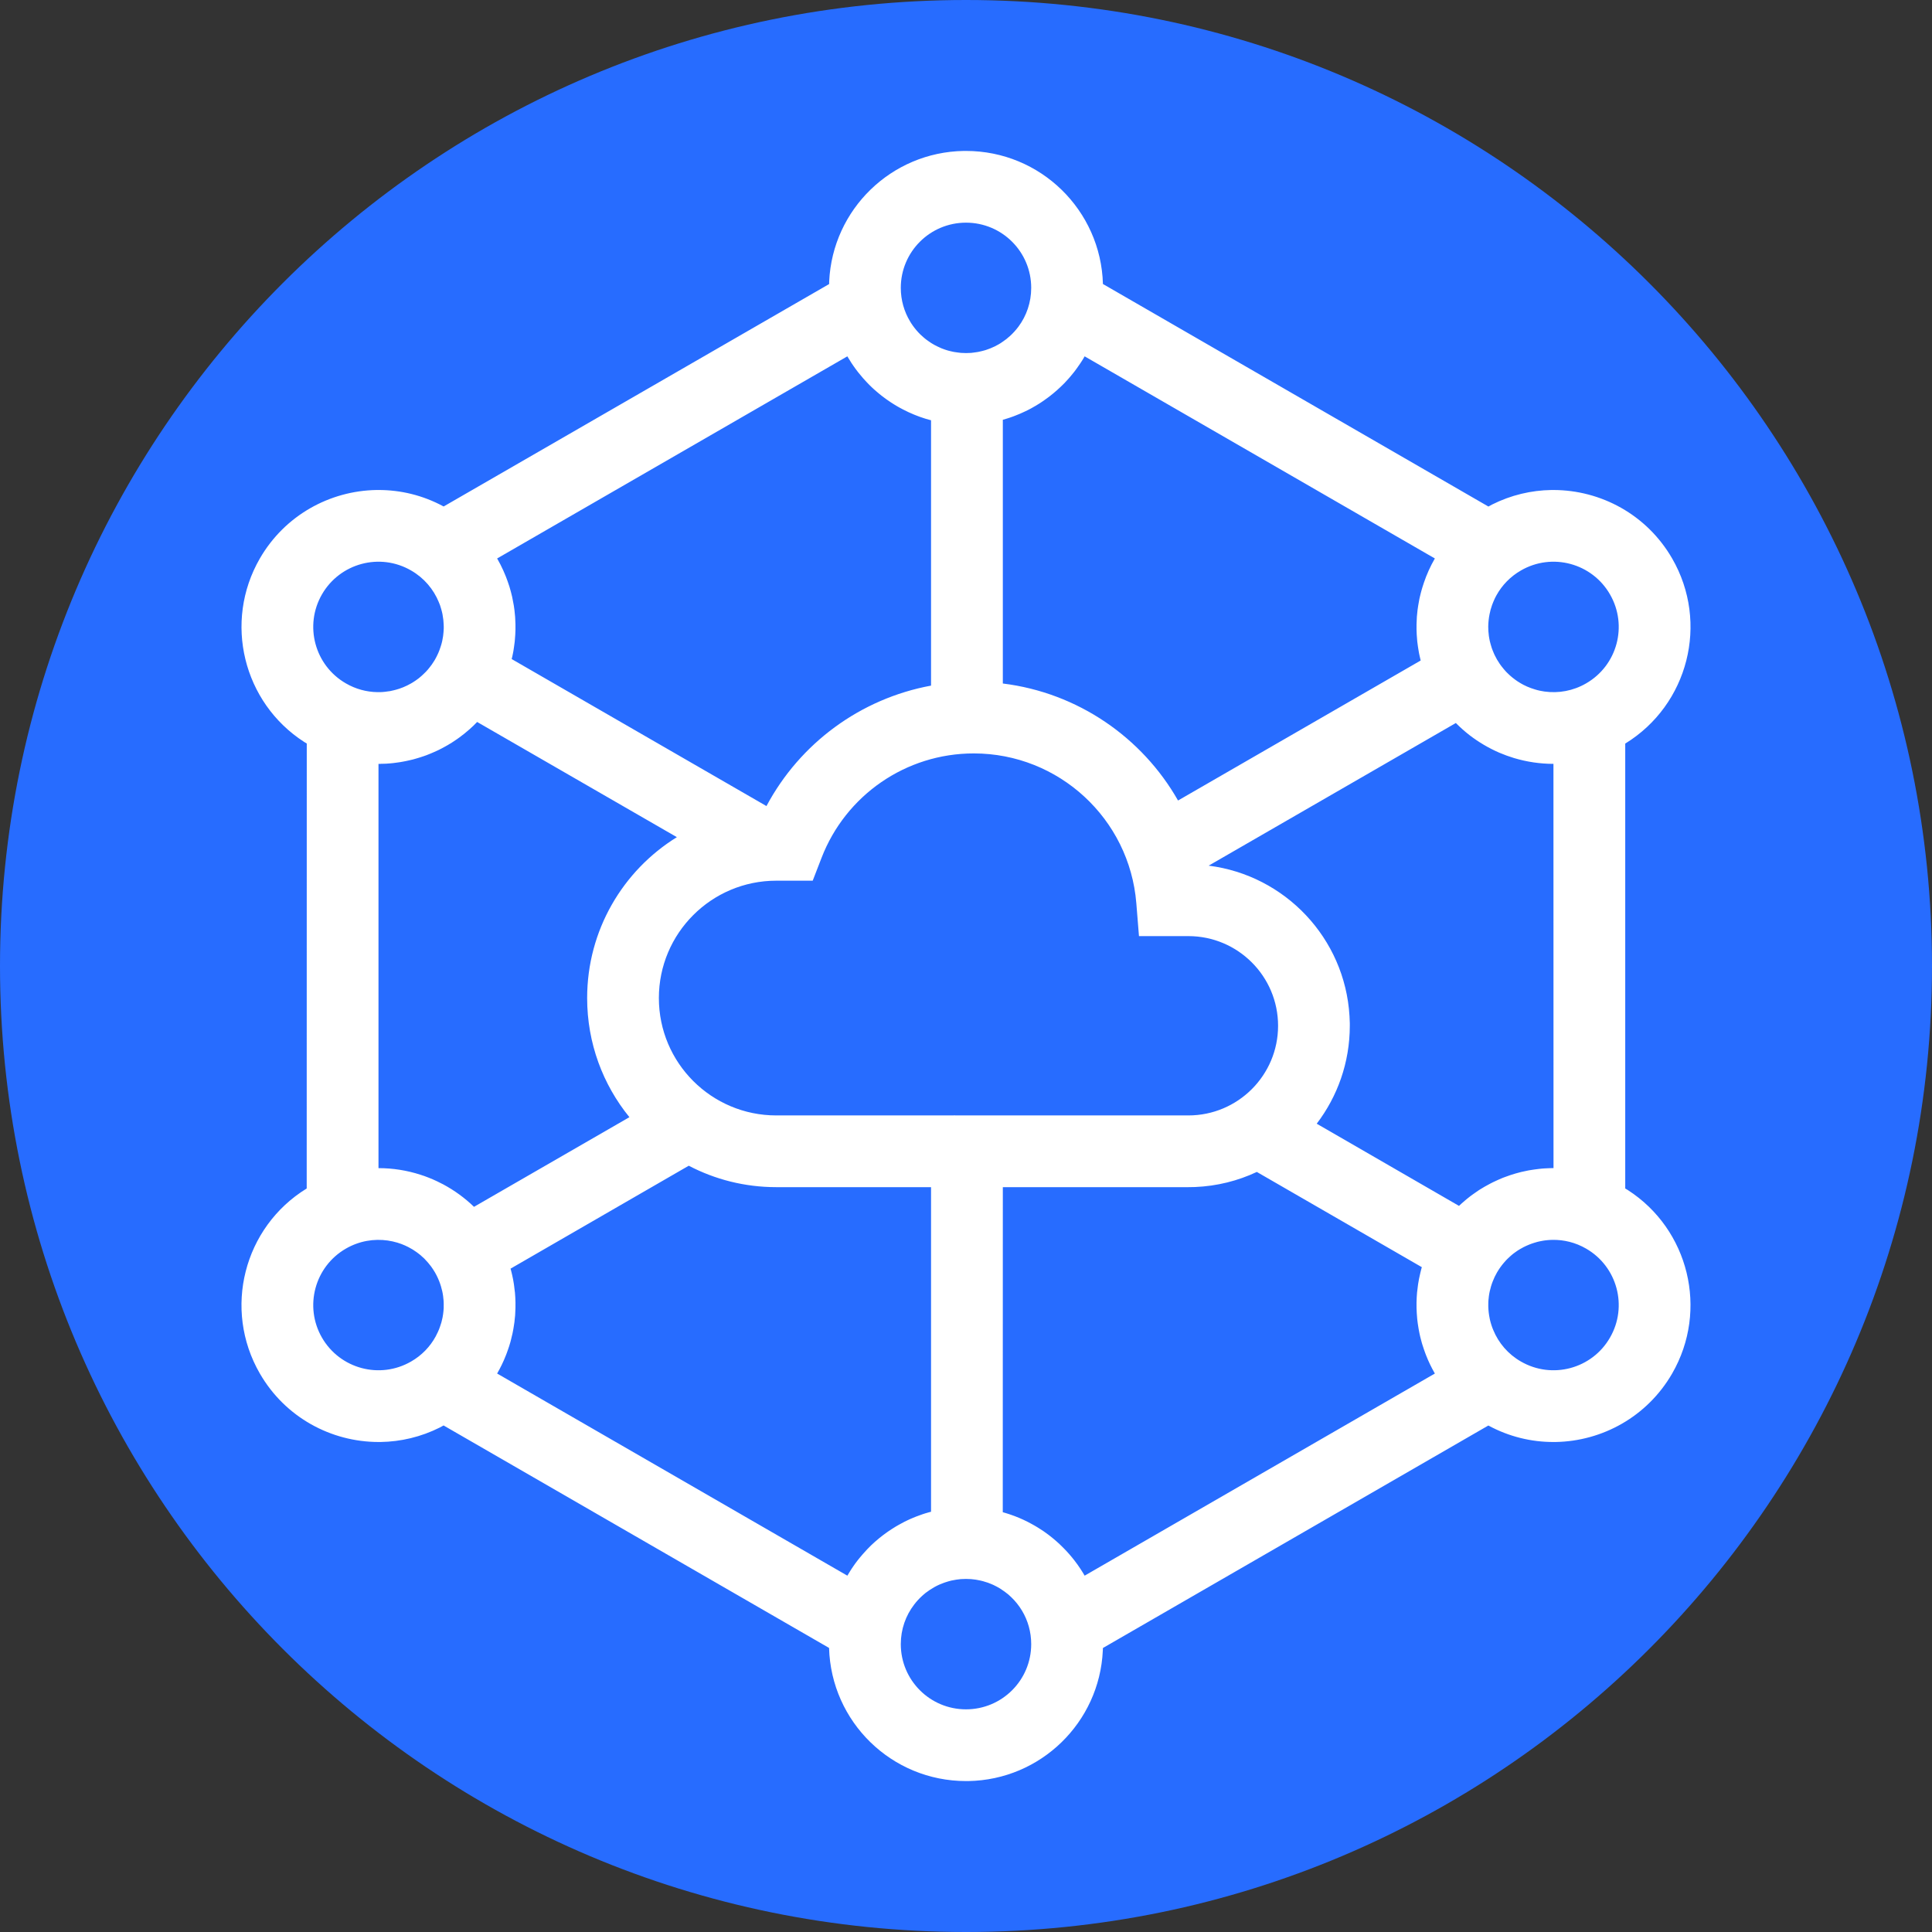 <svg width="32" height="32" viewBox="0 0 32 32" fill="none" xmlns="http://www.w3.org/2000/svg">
    <rect x="0" y="0" width="32" height="32" fill="#333333" stroke="none"/>
    <path d="M16 32C24.837 32 32 24.837 32 16C32 7.163 24.837 0 16 0C7.163 0 0 7.163 0 16C0 24.837 7.163 32 16 32Z" fill="#276CFF"/>
    <path d="M16 29.5C14.768 29.5 13.766 28.519 13.732 27.295L7.347 23.61L7.287 23.643C6.972 23.801 6.636 23.879 6.304 23.884L6.269 23.884C5.485 23.883 4.724 23.477 4.304 22.75C3.688 21.684 4.037 20.325 5.08 19.685L5.081 12.315L5.038 12.289C4.028 11.638 3.697 10.302 4.304 9.25C4.718 8.534 5.463 8.129 6.234 8.116L6.269 8.116C6.634 8.115 7.005 8.203 7.348 8.389L13.733 4.705L13.734 4.659C13.79 3.469 14.763 2.52 15.963 2.5L16 2.5C17.232 2.5 18.234 3.481 18.268 4.704L24.653 8.39L24.713 8.357C25.028 8.199 25.364 8.121 25.696 8.116L25.731 8.116C26.515 8.117 27.276 8.523 27.696 9.25C28.312 10.316 27.963 11.675 26.919 12.316L26.919 19.685L26.962 19.711C27.972 20.362 28.303 21.698 27.696 22.75C27.282 23.466 26.537 23.871 25.766 23.884L25.731 23.884C25.366 23.885 24.995 23.797 24.652 23.611L18.268 27.296L18.266 27.341C18.21 28.53 17.237 29.48 16.038 29.5L16 29.5ZM16 5.848L16.085 5.845C16.094 5.844 16.103 5.843 16.112 5.842L16.085 5.845C16.112 5.842 16.138 5.839 16.165 5.835L16.112 5.842C16.14 5.839 16.168 5.835 16.196 5.83L16.165 5.835C16.194 5.831 16.223 5.825 16.252 5.818L16.196 5.83C16.223 5.825 16.25 5.819 16.276 5.812L16.252 5.818C16.277 5.812 16.302 5.805 16.326 5.798L16.276 5.812C16.304 5.805 16.331 5.797 16.358 5.787L16.326 5.798C16.378 5.781 16.429 5.761 16.478 5.737C16.499 5.726 16.521 5.715 16.541 5.703C16.552 5.697 16.561 5.691 16.571 5.685L16.541 5.703C16.564 5.69 16.586 5.676 16.607 5.661L16.571 5.685C16.593 5.671 16.614 5.657 16.634 5.642L16.607 5.661C16.628 5.647 16.648 5.632 16.668 5.616L16.634 5.642C16.657 5.626 16.678 5.609 16.699 5.592L16.668 5.616C16.689 5.6 16.71 5.582 16.73 5.564L16.699 5.592C16.718 5.576 16.737 5.559 16.755 5.541L16.73 5.564C16.781 5.517 16.827 5.466 16.869 5.41C16.873 5.404 16.878 5.397 16.883 5.39L16.869 5.41C17.002 5.231 17.08 5.008 17.08 4.768C17.08 4.171 16.597 3.688 16 3.688C15.403 3.688 14.92 4.171 14.92 4.768C14.92 4.971 14.976 5.162 15.074 5.324C15.082 5.338 15.091 5.352 15.1 5.365L15.074 5.324C15.087 5.346 15.1 5.367 15.115 5.387L15.1 5.365C15.113 5.385 15.126 5.404 15.141 5.423L15.115 5.387C15.153 5.442 15.197 5.494 15.245 5.541C15.253 5.549 15.261 5.557 15.27 5.564L15.245 5.541C15.264 5.559 15.284 5.577 15.304 5.594L15.27 5.564C15.288 5.581 15.307 5.597 15.326 5.613L15.304 5.594C15.325 5.612 15.347 5.629 15.37 5.645L15.326 5.613C15.346 5.628 15.366 5.643 15.387 5.657L15.37 5.645C15.389 5.659 15.409 5.672 15.429 5.685L15.387 5.657C15.41 5.673 15.434 5.689 15.459 5.703L15.429 5.685C15.461 5.705 15.494 5.723 15.528 5.739C15.542 5.746 15.556 5.753 15.57 5.759L15.528 5.739C15.547 5.749 15.567 5.758 15.587 5.766L15.57 5.759C15.593 5.769 15.617 5.779 15.642 5.787L15.587 5.766C15.616 5.778 15.645 5.789 15.675 5.798L15.642 5.787C15.668 5.796 15.695 5.805 15.722 5.812L15.675 5.798C15.699 5.806 15.723 5.812 15.748 5.818L15.722 5.812C15.749 5.819 15.777 5.825 15.805 5.83L15.748 5.818C15.777 5.825 15.806 5.831 15.835 5.835L15.805 5.83C15.833 5.835 15.861 5.839 15.888 5.842L15.835 5.835C15.889 5.844 15.944 5.848 16 5.848ZM19.512 13.259L23.531 10.94C23.524 10.914 23.518 10.889 23.513 10.863C23.51 10.849 23.507 10.835 23.504 10.821C23.5 10.802 23.497 10.783 23.494 10.763C23.491 10.746 23.488 10.73 23.486 10.713C23.482 10.685 23.478 10.658 23.475 10.631C23.474 10.619 23.473 10.607 23.472 10.596C23.461 10.482 23.459 10.369 23.466 10.256C23.466 10.242 23.467 10.227 23.468 10.212C23.469 10.201 23.47 10.189 23.471 10.178L23.468 10.212C23.471 10.176 23.475 10.14 23.479 10.104C23.482 10.081 23.485 10.059 23.489 10.036C23.491 10.024 23.493 10.013 23.495 10.001C23.499 9.975 23.504 9.949 23.509 9.923C23.513 9.908 23.516 9.894 23.519 9.879C23.524 9.859 23.529 9.839 23.534 9.818C23.539 9.8 23.544 9.781 23.549 9.763C23.553 9.75 23.557 9.736 23.561 9.723C23.568 9.699 23.576 9.676 23.584 9.652C23.63 9.515 23.69 9.382 23.763 9.255L23.766 9.25L17.965 5.902C17.957 5.915 17.95 5.928 17.942 5.942C17.935 5.953 17.928 5.963 17.922 5.974C17.911 5.991 17.899 6.009 17.888 6.026C17.877 6.042 17.866 6.058 17.855 6.073C17.847 6.085 17.839 6.096 17.831 6.107C17.82 6.123 17.808 6.138 17.797 6.153C17.786 6.167 17.775 6.181 17.763 6.195C17.75 6.211 17.737 6.226 17.724 6.242C17.716 6.252 17.707 6.262 17.699 6.271C17.68 6.292 17.662 6.312 17.643 6.332C17.638 6.337 17.632 6.343 17.627 6.349C17.552 6.425 17.473 6.496 17.389 6.561C17.377 6.571 17.365 6.579 17.353 6.588C17.334 6.602 17.316 6.616 17.296 6.629C17.284 6.638 17.27 6.647 17.257 6.656C17.244 6.665 17.23 6.674 17.216 6.683C17.196 6.696 17.175 6.708 17.154 6.721C17.144 6.727 17.134 6.732 17.124 6.738C17.108 6.748 17.091 6.757 17.075 6.766C17.059 6.774 17.043 6.783 17.027 6.791C17.01 6.799 16.994 6.807 16.977 6.815C16.957 6.825 16.936 6.834 16.916 6.843C16.908 6.847 16.899 6.851 16.891 6.854C16.867 6.864 16.842 6.874 16.817 6.884C16.805 6.889 16.793 6.893 16.781 6.898C16.761 6.905 16.741 6.912 16.721 6.919C16.707 6.924 16.692 6.928 16.677 6.933C16.655 6.94 16.633 6.947 16.61 6.953V11.321C17.851 11.474 18.917 12.213 19.512 13.259ZM12.695 13.351C13.25 12.309 14.254 11.571 15.421 11.356L15.421 6.961L15.406 6.957C15.382 6.951 15.358 6.944 15.335 6.937C15.324 6.933 15.314 6.93 15.304 6.927C15.282 6.92 15.26 6.912 15.238 6.905C15.224 6.9 15.21 6.894 15.196 6.889C15.178 6.882 15.16 6.875 15.142 6.868C15.078 6.842 15.016 6.813 14.955 6.781C14.939 6.773 14.922 6.764 14.906 6.755C14.892 6.747 14.878 6.74 14.865 6.732C14.849 6.723 14.834 6.713 14.818 6.704C14.799 6.692 14.78 6.68 14.761 6.668C14.751 6.662 14.742 6.655 14.733 6.649C14.716 6.638 14.699 6.626 14.682 6.614C14.667 6.603 14.651 6.592 14.636 6.58C14.625 6.572 14.614 6.563 14.603 6.555C14.587 6.542 14.572 6.53 14.556 6.517C14.543 6.506 14.53 6.495 14.517 6.484C14.502 6.471 14.486 6.457 14.471 6.444C14.461 6.435 14.452 6.426 14.442 6.417C14.415 6.391 14.387 6.364 14.361 6.336L14.295 6.264C14.238 6.199 14.185 6.132 14.136 6.061C14.124 6.044 14.112 6.026 14.1 6.008C14.078 5.973 14.056 5.938 14.035 5.902L14.081 5.979C14.068 5.958 14.055 5.936 14.042 5.915L14.035 5.902L8.234 9.25C8.235 9.252 8.236 9.253 8.237 9.255C8.274 9.319 8.307 9.384 8.337 9.451C8.346 9.471 8.355 9.491 8.363 9.512C8.369 9.526 8.375 9.539 8.38 9.553C8.389 9.576 8.398 9.599 8.406 9.623C8.41 9.633 8.413 9.642 8.416 9.652C8.423 9.673 8.43 9.693 8.437 9.714C8.443 9.735 8.449 9.756 8.455 9.777C8.457 9.785 8.46 9.793 8.462 9.802C8.469 9.829 8.475 9.855 8.482 9.882C8.485 9.896 8.488 9.909 8.49 9.923C8.496 9.949 8.501 9.975 8.505 10.001C8.507 10.012 8.509 10.023 8.511 10.034C8.514 10.057 8.518 10.081 8.521 10.105C8.522 10.118 8.524 10.131 8.525 10.144C8.528 10.168 8.53 10.192 8.532 10.216C8.533 10.23 8.534 10.243 8.534 10.256C8.541 10.369 8.539 10.482 8.528 10.596C8.527 10.607 8.526 10.619 8.525 10.631C8.522 10.658 8.518 10.685 8.514 10.713C8.511 10.735 8.508 10.758 8.504 10.78C8.501 10.792 8.499 10.805 8.497 10.817C8.493 10.835 8.489 10.853 8.486 10.871C8.483 10.881 8.481 10.892 8.478 10.903L8.475 10.916L12.695 13.351ZM26.271 11.319C26.788 11.021 26.965 10.361 26.666 9.844C26.368 9.327 25.707 9.15 25.191 9.449C25.015 9.55 24.878 9.694 24.786 9.86C24.778 9.875 24.77 9.89 24.762 9.905L24.786 9.86C24.769 9.89 24.754 9.921 24.741 9.952L24.762 9.905C24.752 9.927 24.742 9.948 24.733 9.971L24.741 9.952C24.73 9.976 24.721 10.001 24.712 10.026L24.733 9.971C24.721 9.998 24.711 10.027 24.702 10.055L24.712 10.026C24.704 10.049 24.696 10.072 24.69 10.095L24.702 10.055C24.692 10.085 24.684 10.116 24.677 10.147L24.69 10.095C24.683 10.121 24.677 10.146 24.672 10.172L24.677 10.147C24.672 10.169 24.668 10.191 24.664 10.212L24.672 10.172C24.658 10.24 24.651 10.309 24.65 10.378C24.65 10.39 24.65 10.402 24.651 10.413L24.65 10.378C24.65 10.402 24.651 10.427 24.652 10.451L24.651 10.413C24.651 10.44 24.653 10.466 24.656 10.492L24.652 10.451C24.654 10.48 24.657 10.508 24.661 10.537L24.656 10.492C24.658 10.52 24.662 10.547 24.667 10.574L24.661 10.537C24.665 10.562 24.669 10.588 24.675 10.613L24.667 10.574C24.672 10.604 24.679 10.634 24.687 10.663L24.675 10.613C24.681 10.639 24.688 10.666 24.695 10.693L24.687 10.663C24.694 10.688 24.701 10.713 24.71 10.738L24.695 10.693C24.703 10.719 24.712 10.746 24.723 10.772L24.71 10.738C24.72 10.767 24.732 10.796 24.745 10.825L24.723 10.772C24.733 10.798 24.743 10.823 24.755 10.848L24.795 10.924C24.809 10.948 24.824 10.972 24.84 10.995C24.847 11.005 24.854 11.015 24.861 11.024L24.84 10.995C24.857 11.019 24.874 11.043 24.893 11.066L24.861 11.024C24.877 11.046 24.893 11.066 24.91 11.086L24.893 11.066C24.91 11.087 24.928 11.108 24.947 11.128L24.91 11.086C24.929 11.109 24.95 11.131 24.971 11.152L24.947 11.128C24.965 11.147 24.984 11.165 25.004 11.183L24.971 11.152C24.992 11.173 25.013 11.192 25.035 11.211L25.004 11.183C25.024 11.201 25.044 11.218 25.065 11.235L25.035 11.211C25.057 11.229 25.078 11.245 25.101 11.261L25.065 11.235C25.084 11.25 25.104 11.264 25.124 11.278L25.101 11.261C25.124 11.278 25.147 11.293 25.171 11.308L25.124 11.278C25.145 11.292 25.167 11.306 25.188 11.318L25.171 11.308C25.25 11.356 25.335 11.393 25.424 11.419C25.435 11.423 25.446 11.426 25.458 11.429L25.424 11.419C25.451 11.428 25.48 11.435 25.508 11.441L25.458 11.429C25.483 11.436 25.508 11.441 25.534 11.446L25.508 11.441C25.533 11.446 25.558 11.45 25.583 11.454L25.534 11.446C25.563 11.451 25.592 11.456 25.621 11.459L25.583 11.454C25.813 11.486 26.055 11.444 26.271 11.319ZM6.25 11.464L6.302 11.464C6.315 11.463 6.328 11.463 6.34 11.462L6.302 11.463C6.328 11.463 6.353 11.461 6.379 11.458L6.34 11.462C6.366 11.46 6.392 11.457 6.417 11.454L6.379 11.458C6.408 11.455 6.436 11.451 6.464 11.446L6.417 11.454C6.444 11.45 6.47 11.446 6.496 11.44L6.464 11.446C6.49 11.441 6.515 11.436 6.541 11.429L6.496 11.44C6.523 11.434 6.55 11.427 6.577 11.419L6.541 11.429C6.633 11.405 6.722 11.369 6.806 11.321C6.815 11.316 6.824 11.311 6.832 11.306L6.806 11.321C6.83 11.307 6.854 11.293 6.877 11.277L6.832 11.306C6.854 11.293 6.875 11.279 6.896 11.264L6.877 11.277C6.897 11.264 6.916 11.25 6.935 11.235L6.896 11.264C6.921 11.246 6.946 11.227 6.97 11.206L6.935 11.235C6.954 11.22 6.974 11.203 6.993 11.186L6.97 11.206C6.991 11.188 7.011 11.17 7.031 11.15L6.993 11.186C7.013 11.168 7.033 11.148 7.053 11.127L7.031 11.15C7.052 11.13 7.071 11.108 7.09 11.086L7.053 11.127C7.072 11.108 7.09 11.087 7.107 11.066L7.09 11.086C7.105 11.069 7.119 11.051 7.133 11.033L7.107 11.066C7.139 11.027 7.168 10.985 7.195 10.941L7.205 10.924C7.219 10.899 7.233 10.873 7.245 10.847C7.248 10.84 7.252 10.833 7.255 10.825L7.245 10.847C7.257 10.823 7.267 10.798 7.277 10.773L7.255 10.825C7.268 10.796 7.28 10.767 7.29 10.738L7.277 10.773C7.287 10.746 7.297 10.719 7.305 10.692L7.29 10.738C7.299 10.713 7.306 10.688 7.313 10.664L7.305 10.692C7.313 10.666 7.319 10.639 7.325 10.613L7.313 10.664C7.321 10.634 7.328 10.604 7.333 10.574L7.325 10.613C7.331 10.587 7.335 10.562 7.339 10.537L7.333 10.574C7.338 10.547 7.341 10.52 7.344 10.493L7.339 10.537C7.343 10.508 7.346 10.48 7.348 10.451L7.344 10.493C7.347 10.466 7.348 10.44 7.349 10.414L7.348 10.451C7.35 10.422 7.35 10.393 7.35 10.364L7.349 10.414C7.35 10.387 7.35 10.361 7.348 10.334L7.35 10.364C7.348 10.3 7.341 10.236 7.329 10.173C7.326 10.162 7.324 10.152 7.322 10.141L7.329 10.173C7.324 10.147 7.317 10.121 7.31 10.095L7.322 10.141C7.317 10.119 7.311 10.098 7.305 10.077L7.31 10.095C7.304 10.071 7.296 10.047 7.288 10.023L7.305 10.077C7.295 10.042 7.283 10.008 7.269 9.975L7.288 10.023C7.278 9.996 7.267 9.969 7.255 9.942L7.269 9.975C7.181 9.761 7.025 9.573 6.809 9.449C6.293 9.15 5.632 9.327 5.333 9.844C5.035 10.361 5.212 11.021 5.729 11.319C5.893 11.414 6.072 11.461 6.25 11.464ZM7.851 19.989L10.425 18.504C9.987 17.966 9.725 17.279 9.725 16.531C9.725 15.405 10.319 14.418 11.211 13.866L7.903 11.958C7.864 11.998 7.825 12.037 7.784 12.073C7.779 12.077 7.775 12.081 7.77 12.085C7.719 12.13 7.666 12.173 7.611 12.213C7.597 12.223 7.583 12.233 7.569 12.243C7.55 12.257 7.531 12.27 7.511 12.282C7.502 12.289 7.492 12.295 7.482 12.301C7.46 12.315 7.438 12.328 7.416 12.341C7.403 12.349 7.389 12.357 7.375 12.364C7.357 12.375 7.338 12.385 7.32 12.394C7.301 12.404 7.282 12.414 7.263 12.423C7.25 12.429 7.238 12.435 7.226 12.44C7.205 12.45 7.184 12.459 7.163 12.468C7.147 12.475 7.131 12.482 7.115 12.488C7.096 12.496 7.077 12.503 7.057 12.511C7.043 12.516 7.029 12.521 7.014 12.526C6.993 12.534 6.971 12.541 6.95 12.547C6.934 12.552 6.919 12.557 6.903 12.561C6.883 12.567 6.864 12.573 6.844 12.578C6.829 12.582 6.813 12.586 6.798 12.589C6.776 12.595 6.754 12.6 6.731 12.604C6.714 12.608 6.697 12.611 6.68 12.614C6.663 12.617 6.647 12.62 6.63 12.623C6.609 12.626 6.588 12.63 6.566 12.632C6.549 12.635 6.531 12.637 6.513 12.639C6.495 12.641 6.478 12.642 6.461 12.644C6.439 12.646 6.417 12.647 6.395 12.649C6.353 12.651 6.311 12.652 6.269 12.652L6.342 12.651C6.33 12.651 6.317 12.652 6.305 12.652L6.27 12.652H6.269V19.348H6.27C6.506 19.348 6.74 19.385 6.963 19.457C7.008 19.471 7.053 19.487 7.098 19.505C7.145 19.523 7.193 19.544 7.239 19.566L7.339 19.616C7.524 19.715 7.697 19.84 7.851 19.989ZM24.167 19.974L24.17 19.969C24.183 19.957 24.196 19.945 24.209 19.933C24.226 19.918 24.244 19.903 24.261 19.888C24.272 19.878 24.283 19.869 24.294 19.86C24.312 19.846 24.33 19.831 24.348 19.817C24.362 19.807 24.376 19.796 24.39 19.786C24.402 19.777 24.414 19.768 24.427 19.76C24.447 19.745 24.468 19.731 24.489 19.717C24.497 19.712 24.506 19.707 24.514 19.701C24.54 19.685 24.567 19.669 24.594 19.653C24.594 19.653 24.595 19.652 24.596 19.652C24.623 19.636 24.652 19.62 24.682 19.605C24.698 19.596 24.713 19.589 24.729 19.581C24.747 19.572 24.765 19.564 24.783 19.556C24.799 19.548 24.815 19.541 24.831 19.534C24.851 19.526 24.87 19.517 24.89 19.509C24.902 19.505 24.913 19.5 24.925 19.496C24.953 19.485 24.981 19.476 25.009 19.466C25.015 19.464 25.021 19.462 25.027 19.46C25.053 19.451 25.079 19.444 25.105 19.436C25.122 19.431 25.139 19.427 25.157 19.422C25.171 19.418 25.185 19.415 25.199 19.411C25.223 19.406 25.246 19.401 25.269 19.396C25.285 19.392 25.3 19.389 25.316 19.386C25.337 19.383 25.357 19.379 25.378 19.376C25.394 19.373 25.41 19.371 25.426 19.369C25.447 19.366 25.468 19.363 25.489 19.361C25.508 19.359 25.527 19.357 25.547 19.355C25.563 19.354 25.579 19.353 25.595 19.352C25.64 19.349 25.686 19.348 25.731 19.348L25.658 19.349C25.67 19.349 25.683 19.348 25.695 19.348L25.731 19.348L25.73 12.652C25.509 12.652 25.289 12.619 25.078 12.556C24.995 12.531 24.913 12.501 24.833 12.467C24.658 12.391 24.491 12.293 24.338 12.175C24.261 12.115 24.189 12.051 24.12 11.982L24.114 11.975L20.019 14.338C21.285 14.497 22.276 15.54 22.352 16.829L22.357 16.946L22.357 16.99C22.357 17.6 22.152 18.162 21.809 18.612L24.167 19.974ZM15.843 18.475L19.683 18.475C20.503 18.475 21.169 17.81 21.169 16.99C21.169 16.17 20.503 15.505 19.683 15.505H18.865L18.821 14.959C18.708 13.563 17.538 12.479 16.129 12.479C15.002 12.479 14.007 13.174 13.608 14.207L13.461 14.587L12.858 14.587C11.784 14.587 10.913 15.457 10.913 16.531C10.913 17.605 11.784 18.475 12.858 18.475L15.782 18.475L15.801 18.474L15.814 18.474L15.843 18.475ZM14.035 26.098L14.044 26.083C14.057 26.061 14.07 26.04 14.083 26.019C14.092 26.004 14.101 25.991 14.11 25.977C14.119 25.963 14.128 25.95 14.138 25.936C14.148 25.922 14.159 25.907 14.169 25.892C14.182 25.875 14.194 25.859 14.207 25.842C14.215 25.832 14.223 25.822 14.232 25.811C14.247 25.792 14.263 25.773 14.279 25.755C14.286 25.746 14.294 25.737 14.302 25.729C14.342 25.683 14.384 25.639 14.428 25.596C14.436 25.589 14.444 25.581 14.453 25.574L14.428 25.596C14.512 25.516 14.603 25.441 14.699 25.374C14.713 25.364 14.728 25.354 14.743 25.344C14.757 25.335 14.771 25.326 14.785 25.317C14.802 25.306 14.819 25.296 14.836 25.285C14.851 25.276 14.867 25.267 14.883 25.258C14.893 25.252 14.903 25.246 14.914 25.241C14.937 25.228 14.96 25.216 14.983 25.204C14.995 25.198 15.006 25.193 15.018 25.187C15.035 25.179 15.052 25.171 15.069 25.163C15.087 25.155 15.105 25.148 15.123 25.14C15.139 25.133 15.155 25.127 15.172 25.12C15.188 25.114 15.204 25.108 15.221 25.102C15.24 25.095 15.259 25.088 15.279 25.081C15.293 25.076 15.308 25.072 15.322 25.067C15.345 25.06 15.368 25.053 15.391 25.047C15.401 25.044 15.411 25.041 15.421 25.039L15.421 19.663L12.858 19.663C12.335 19.663 11.842 19.535 11.408 19.308L8.456 21.013L8.459 21.021C8.464 21.041 8.469 21.06 8.474 21.08C8.478 21.096 8.482 21.112 8.485 21.127C8.49 21.15 8.495 21.172 8.499 21.194C8.503 21.218 8.507 21.241 8.511 21.265C8.513 21.275 8.514 21.284 8.515 21.294C8.52 21.327 8.524 21.36 8.527 21.393C8.528 21.397 8.528 21.401 8.529 21.406C8.539 21.52 8.541 21.634 8.534 21.747C8.533 21.761 8.533 21.774 8.532 21.788C8.53 21.812 8.527 21.838 8.524 21.863C8.523 21.874 8.522 21.885 8.521 21.896C8.518 21.92 8.514 21.944 8.51 21.968C8.508 21.983 8.506 21.998 8.503 22.012C8.499 22.036 8.494 22.061 8.489 22.085C8.486 22.096 8.484 22.107 8.481 22.118C8.476 22.143 8.47 22.169 8.463 22.193C8.46 22.205 8.457 22.216 8.454 22.228C8.447 22.252 8.44 22.275 8.433 22.298C8.428 22.315 8.422 22.331 8.416 22.348C8.409 22.369 8.402 22.39 8.394 22.41C8.389 22.425 8.383 22.439 8.377 22.454C8.376 22.457 8.375 22.461 8.373 22.464L8.377 22.454C8.337 22.556 8.289 22.655 8.234 22.75L8.271 22.683C8.26 22.704 8.249 22.724 8.237 22.745L8.234 22.75L14.035 26.098ZM17.965 26.098L23.766 22.75C23.765 22.748 23.764 22.747 23.763 22.745C23.708 22.649 23.66 22.55 23.62 22.447C23.615 22.435 23.61 22.423 23.606 22.41C23.598 22.39 23.591 22.369 23.584 22.348C23.575 22.324 23.568 22.3 23.56 22.275C23.557 22.264 23.554 22.253 23.55 22.242C23.544 22.221 23.538 22.199 23.533 22.178C23.529 22.164 23.526 22.149 23.522 22.135C23.518 22.118 23.515 22.102 23.511 22.085C23.506 22.061 23.501 22.036 23.497 22.012C23.494 21.998 23.492 21.983 23.49 21.968C23.487 21.953 23.485 21.938 23.483 21.923C23.48 21.905 23.478 21.887 23.476 21.868L23.473 21.84C23.472 21.827 23.471 21.814 23.47 21.801C23.468 21.783 23.467 21.766 23.466 21.748C23.459 21.634 23.461 21.52 23.471 21.406C23.472 21.401 23.472 21.397 23.473 21.392C23.476 21.36 23.48 21.327 23.485 21.294C23.486 21.284 23.487 21.275 23.489 21.265C23.493 21.238 23.498 21.211 23.503 21.184C23.506 21.172 23.508 21.16 23.511 21.147C23.515 21.125 23.52 21.102 23.526 21.08C23.531 21.059 23.537 21.037 23.542 21.016C23.545 21.008 23.547 21 23.549 20.992L23.551 20.989L20.817 19.411C20.504 19.558 20.158 19.646 19.793 19.661L19.683 19.663L16.61 19.663L16.609 25.047C16.624 25.051 16.639 25.055 16.654 25.06C16.672 25.065 16.69 25.071 16.708 25.077C16.723 25.082 16.738 25.087 16.752 25.092C16.77 25.098 16.788 25.105 16.805 25.111C16.903 25.148 16.998 25.192 17.09 25.243C17.108 25.253 17.127 25.263 17.145 25.274C17.157 25.281 17.17 25.288 17.182 25.296C17.197 25.305 17.212 25.314 17.226 25.324C17.245 25.336 17.264 25.349 17.283 25.361C17.291 25.367 17.299 25.372 17.307 25.378C17.327 25.392 17.347 25.407 17.366 25.421C17.377 25.429 17.387 25.437 17.397 25.445C17.413 25.458 17.429 25.47 17.444 25.483C17.457 25.494 17.47 25.504 17.482 25.515C17.503 25.533 17.523 25.551 17.544 25.57C17.548 25.574 17.553 25.579 17.558 25.584C17.578 25.602 17.597 25.621 17.616 25.641C17.68 25.705 17.74 25.774 17.796 25.846C17.832 25.892 17.866 25.94 17.898 25.989C17.921 26.024 17.944 26.061 17.965 26.098L17.921 26.024C17.934 26.046 17.947 26.067 17.96 26.089L17.965 26.098ZM6.809 22.551C6.987 22.449 7.125 22.303 7.216 22.136C7.225 22.12 7.233 22.104 7.241 22.088L7.216 22.136C7.229 22.112 7.241 22.088 7.252 22.063L7.241 22.088C7.252 22.066 7.262 22.044 7.271 22.021L7.252 22.063C7.265 22.036 7.276 22.008 7.286 21.98L7.271 22.021C7.281 21.996 7.29 21.971 7.298 21.945L7.286 21.98C7.295 21.954 7.303 21.929 7.311 21.903L7.298 21.945C7.306 21.92 7.314 21.894 7.32 21.868L7.311 21.903C7.317 21.878 7.323 21.853 7.329 21.827L7.32 21.868C7.336 21.802 7.345 21.734 7.349 21.666C7.349 21.658 7.349 21.649 7.349 21.641L7.349 21.666C7.35 21.639 7.35 21.613 7.349 21.586L7.349 21.641C7.35 21.61 7.349 21.58 7.348 21.55L7.349 21.586C7.349 21.559 7.347 21.533 7.344 21.507L7.348 21.55C7.346 21.521 7.343 21.493 7.339 21.465L7.344 21.507C7.341 21.48 7.338 21.453 7.333 21.426L7.339 21.465C7.336 21.44 7.331 21.416 7.326 21.392L7.333 21.426C7.328 21.397 7.321 21.368 7.314 21.339L7.326 21.392C7.32 21.365 7.313 21.337 7.305 21.31L7.314 21.339C7.307 21.314 7.299 21.289 7.291 21.265L7.305 21.31C7.297 21.282 7.287 21.253 7.276 21.225L7.291 21.265C7.268 21.2 7.24 21.137 7.205 21.076L7.217 21.097C7.213 21.09 7.209 21.083 7.205 21.076C7.185 21.042 7.163 21.009 7.141 20.978C7.13 20.963 7.119 20.949 7.108 20.935L7.141 20.978C7.125 20.956 7.108 20.935 7.09 20.914L7.108 20.935C7.09 20.913 7.072 20.893 7.053 20.872L7.09 20.914C7.071 20.892 7.052 20.871 7.031 20.85L7.053 20.872C7.034 20.852 7.014 20.832 6.993 20.814L7.031 20.85C7.011 20.831 6.991 20.812 6.97 20.794L6.993 20.814C6.974 20.797 6.955 20.78 6.935 20.765L6.97 20.794C6.946 20.774 6.922 20.755 6.898 20.738L6.935 20.765C6.916 20.75 6.897 20.736 6.878 20.723L6.898 20.738C6.876 20.722 6.855 20.708 6.832 20.694L6.878 20.723C6.855 20.708 6.832 20.693 6.808 20.68L6.832 20.694C6.811 20.681 6.789 20.669 6.766 20.657L6.808 20.68C6.777 20.662 6.745 20.646 6.713 20.631L6.766 20.657C6.727 20.637 6.687 20.619 6.647 20.604C6.638 20.601 6.629 20.597 6.619 20.594L6.647 20.604C6.624 20.596 6.601 20.588 6.578 20.581L6.619 20.594C6.594 20.585 6.567 20.578 6.541 20.571L6.578 20.581C6.554 20.574 6.531 20.568 6.507 20.563L6.541 20.571C6.512 20.563 6.483 20.557 6.454 20.552L6.507 20.563C6.481 20.557 6.454 20.552 6.428 20.548L6.454 20.552C6.428 20.547 6.402 20.544 6.375 20.541L6.428 20.548C6.195 20.513 5.949 20.554 5.729 20.681C5.212 20.979 5.035 21.64 5.333 22.156C5.632 22.673 6.293 22.849 6.809 22.551ZM26.666 22.156C26.965 21.64 26.788 20.979 26.271 20.681C26.095 20.579 25.903 20.533 25.714 20.536C25.695 20.536 25.676 20.537 25.657 20.538L25.714 20.536C25.684 20.537 25.655 20.538 25.626 20.541L25.657 20.538C25.629 20.54 25.601 20.543 25.573 20.547L25.626 20.541C25.599 20.544 25.572 20.547 25.545 20.552L25.573 20.547C25.547 20.551 25.521 20.556 25.496 20.562L25.545 20.552C25.515 20.557 25.486 20.564 25.457 20.572L25.496 20.562C25.474 20.567 25.452 20.572 25.43 20.579L25.457 20.572C25.399 20.587 25.342 20.607 25.287 20.632C25.269 20.639 25.252 20.648 25.235 20.657L25.287 20.632C25.254 20.646 25.222 20.663 25.191 20.68L25.235 20.657C25.213 20.668 25.192 20.68 25.171 20.692L25.191 20.68C25.17 20.693 25.149 20.706 25.128 20.719L25.171 20.692C25.146 20.707 25.122 20.723 25.099 20.74L25.128 20.719C25.105 20.735 25.081 20.752 25.058 20.77L25.099 20.74C25.077 20.755 25.056 20.772 25.035 20.789L25.058 20.77C25.039 20.786 25.021 20.802 25.002 20.818L25.035 20.789C25.013 20.808 24.992 20.827 24.971 20.848L25.002 20.818C24.983 20.836 24.965 20.854 24.947 20.872L24.971 20.848C24.95 20.869 24.929 20.891 24.91 20.914L24.947 20.872C24.928 20.893 24.91 20.913 24.892 20.935L24.91 20.914C24.867 20.964 24.829 21.018 24.795 21.076C24.767 21.125 24.743 21.174 24.724 21.225C24.719 21.238 24.714 21.251 24.709 21.264L24.724 21.225C24.713 21.253 24.703 21.281 24.695 21.31L24.709 21.264C24.701 21.289 24.693 21.314 24.686 21.339L24.695 21.31C24.687 21.337 24.68 21.365 24.674 21.392L24.686 21.339C24.679 21.368 24.672 21.397 24.667 21.426L24.674 21.392C24.669 21.416 24.664 21.44 24.661 21.464L24.667 21.426C24.662 21.453 24.659 21.48 24.656 21.507L24.661 21.464C24.657 21.493 24.654 21.521 24.652 21.549L24.656 21.507C24.653 21.534 24.651 21.56 24.651 21.587L24.652 21.549C24.651 21.576 24.65 21.602 24.65 21.628L24.651 21.587C24.649 21.655 24.654 21.723 24.665 21.79C24.666 21.802 24.669 21.815 24.671 21.828L24.665 21.79C24.668 21.811 24.672 21.833 24.677 21.855L24.671 21.828C24.676 21.853 24.682 21.878 24.689 21.904L24.677 21.855C24.685 21.887 24.693 21.919 24.704 21.951L24.689 21.904C24.696 21.928 24.704 21.953 24.712 21.977L24.704 21.951C24.712 21.977 24.722 22.003 24.733 22.029L24.712 21.977C24.722 22.003 24.732 22.028 24.743 22.053L24.733 22.029C24.82 22.241 24.976 22.428 25.191 22.551C25.707 22.849 26.368 22.673 26.666 22.156ZM16 28.312C16.597 28.312 17.08 27.829 17.08 27.232C17.08 27.03 17.025 26.841 16.929 26.68C16.921 26.667 16.914 26.655 16.906 26.643L16.929 26.68C16.879 26.596 16.818 26.52 16.748 26.453C16.743 26.448 16.737 26.442 16.731 26.436L16.748 26.453C16.734 26.439 16.719 26.426 16.704 26.413L16.731 26.436C16.708 26.415 16.684 26.395 16.659 26.376L16.704 26.413C16.684 26.396 16.663 26.379 16.642 26.364L16.659 26.376C16.639 26.361 16.618 26.346 16.597 26.332L16.642 26.364C16.619 26.347 16.596 26.331 16.572 26.316L16.597 26.332C16.572 26.315 16.547 26.3 16.52 26.285L16.572 26.316C16.549 26.302 16.527 26.289 16.503 26.276L16.52 26.285C16.492 26.27 16.463 26.256 16.433 26.242L16.503 26.276C16.471 26.259 16.439 26.244 16.405 26.231L16.433 26.242C16.409 26.232 16.383 26.222 16.358 26.213L16.405 26.231C16.379 26.22 16.353 26.211 16.326 26.202L16.358 26.213C16.332 26.204 16.306 26.196 16.279 26.189L16.326 26.202C16.299 26.194 16.271 26.186 16.243 26.18L16.279 26.189C16.255 26.182 16.23 26.177 16.206 26.172L16.243 26.18C16.217 26.174 16.19 26.169 16.163 26.164L16.206 26.172C16.175 26.166 16.143 26.161 16.112 26.158L16.163 26.164C16.11 26.156 16.055 26.152 16 26.152L15.915 26.155C15.906 26.156 15.897 26.157 15.888 26.158L15.915 26.155C15.889 26.157 15.863 26.16 15.837 26.164L15.888 26.158C15.857 26.161 15.826 26.166 15.796 26.172L15.837 26.164C15.81 26.169 15.783 26.174 15.757 26.18L15.796 26.172C15.77 26.176 15.744 26.182 15.719 26.189L15.757 26.18C15.729 26.186 15.702 26.194 15.675 26.202L15.719 26.189C15.693 26.196 15.667 26.204 15.642 26.213L15.675 26.202C15.65 26.21 15.626 26.218 15.601 26.228L15.642 26.213C15.585 26.233 15.531 26.257 15.479 26.286C15.462 26.295 15.445 26.305 15.428 26.315L15.479 26.286C15.452 26.301 15.426 26.317 15.4 26.334L15.428 26.315C15.406 26.329 15.384 26.344 15.362 26.36L15.4 26.334C15.378 26.349 15.356 26.365 15.335 26.381L15.362 26.36C15.34 26.376 15.318 26.393 15.297 26.412L15.335 26.381C15.312 26.399 15.29 26.417 15.27 26.436L15.297 26.412C15.282 26.425 15.266 26.439 15.251 26.453L15.27 26.436C15.223 26.479 15.18 26.526 15.142 26.576C15.132 26.588 15.123 26.6 15.115 26.613L15.142 26.576C15.002 26.758 14.92 26.985 14.92 27.232C14.92 27.829 15.403 28.312 16 28.312Z" fill="white"/>
</svg>
